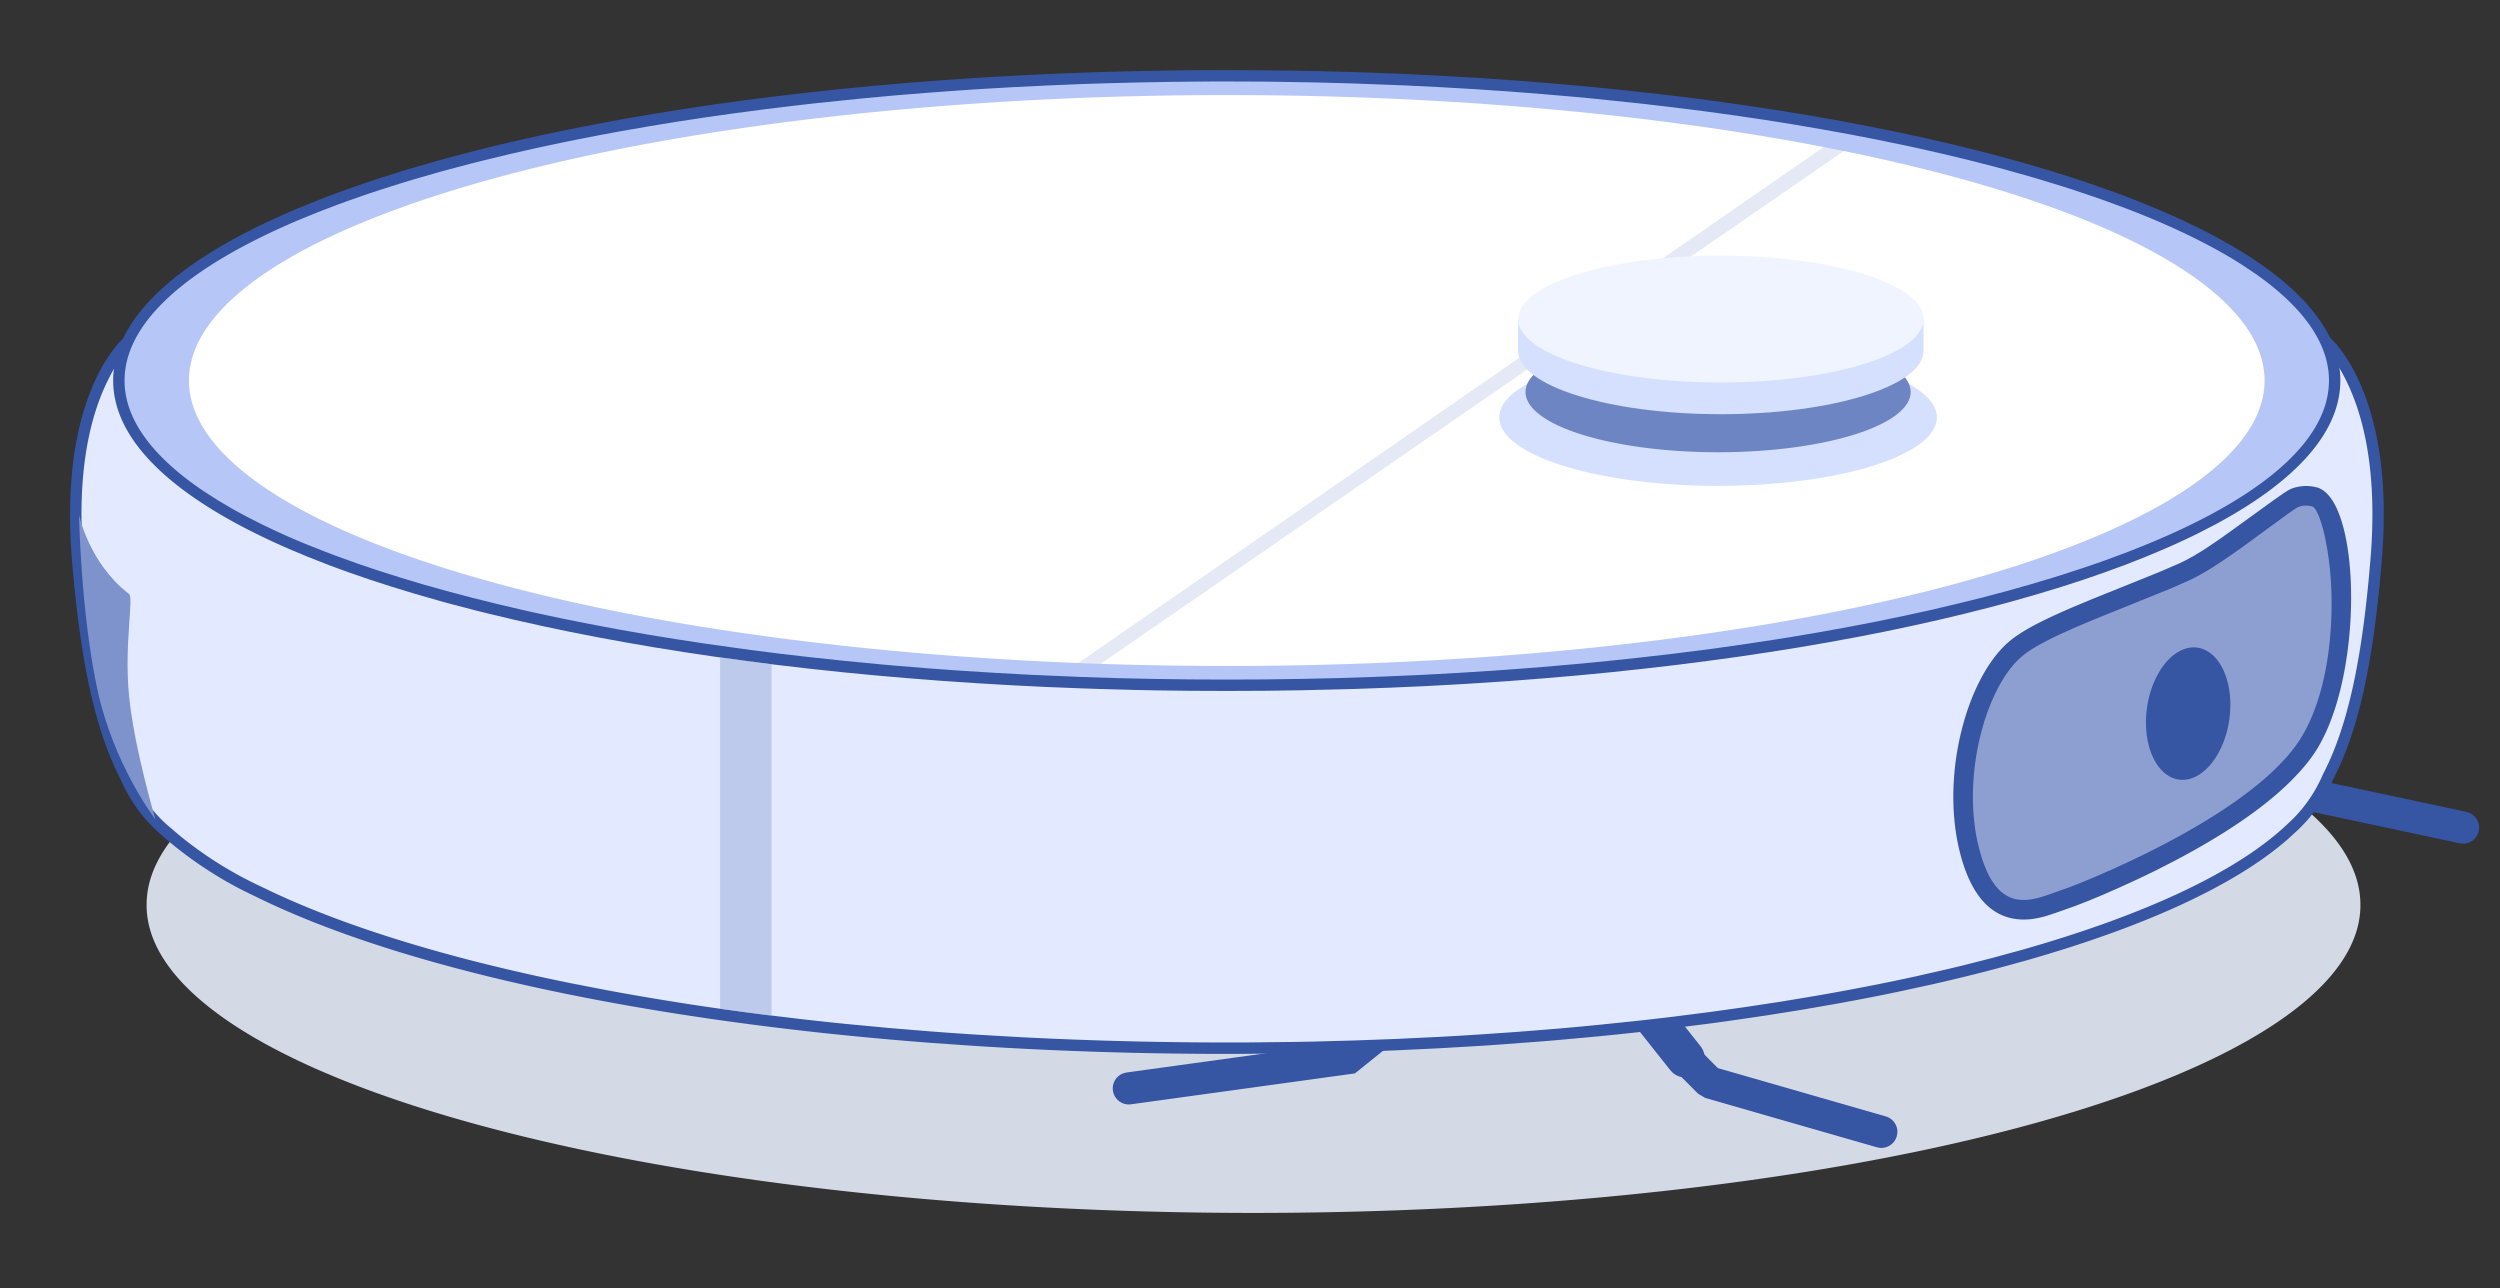 <?xml version="1.0" standalone="no"?><!DOCTYPE svg PUBLIC "-//W3C//DTD SVG 1.1//EN" "http://www.w3.org/Graphics/SVG/1.1/DTD/svg11.dtd"><svg t="1734333894568" class="icon" viewBox="0 0 1987 1024" version="1.1" xmlns="http://www.w3.org/2000/svg" p-id="7356" xmlns:xlink="http://www.w3.org/1999/xlink" width="496.75" height="256"><rect x="0" y="0" width="1987" height="1024" fill="#333333" stroke="none"/><path d="M116.525 719.24a879.767 244.525 0 1 0 1759.533 0 879.767 244.525 0 1 0-1759.533 0Z" fill="#D4D9E6" p-id="7357"></path><path d="M1248.226 726.076a15.33 15.33 0 0 1 19.637 0.452l1.897 1.988 81.769 102.942a15.33 15.33 0 0 1-22.106 21.082l-1.897-2.018-81.739-102.942a15.33 15.33 0 0 1 2.44-21.504z" fill="#3655A3" p-id="7358"></path><path d="M1330.537 831.91a12.77 12.77 0 0 1 16.053-1.566l1.988 1.656 16.806 16.956 133.421 38.37c5.933 1.717 9.668 7.319 9.216 13.252l-0.482 2.53a12.77 12.77 0 0 1-13.252 9.216l-2.53-0.452-136.584-39.273-5.542-3.313-19.185-19.305a12.77 12.77 0 0 1 0.09-18.071z" fill="#3655A3" p-id="7359"></path><path d="M1090.5 809.442a12.77 12.77 0 0 1 17.83 18.071l-1.837 1.807-29.606 23.823-178.086 24.576a12.77 12.77 0 0 1-5.722-24.757l2.229-0.542 171.068-23.612 24.094-19.366z" fill="#3655A3" p-id="7360"></path><path d="M1788.567 601.751a12.77 12.77 0 0 1 15.932-2.711l2.108 1.506 17.95 15.752 135.74 28.973c6.024 1.295 10.18 6.656 10.12 12.589l-0.301 2.56a12.77 12.77 0 0 1-12.559 10.12l-2.56-0.301-138.993-29.636-5.752-2.891-20.48-17.95a12.77 12.77 0 0 1-1.205-18.01z" fill="#3655A3" p-id="7361"></path><path d="M1888.617 444.235c-6.566 80.655-18.221 134.656-38.37 173.387a117.037 117.037 0 0 1-29.365 40.96l-0.301 0.211c-106.707 100.864-445.018 174.321-845.463 174.321-331.144 0-619.52-50.417-769.897-124.536a310.483 310.483 0 0 1-75.565-49.694l-0.241-0.301a117.248 117.248 0 0 1-29.365-40.93C79.962 578.952 68.277 524.951 61.681 444.265c-0.602-7.529-1.024-14.758-1.205-21.624C56.681 308.405 102.008 271.39 102.008 271.39l312.019 38.008 62.283 82.131c141.854-26.865 313.645-42.586 498.869-42.586s357.075 15.721 498.869 42.586l62.344-82.131 312.019-38.008s50.899 41.592 40.207 172.845z" fill="#E3EAFF" p-id="7362"></path><path d="M1847.868 266.903l-312.019 38.008-3.042 1.777-60.687 79.872 2.771 0.542c-145.89-27.648-318.735-42.677-499.712-42.677l-27.106 0.09c-162.063 1.355-316.777 14.758-450.5 38.551l-19.366 3.494-60.597-79.872-3.042-1.777-312.019-38.008-3.403 0.994a55.718 55.718 0 0 0-7.168 7.59 123.482 123.482 0 0 0-14.938 23.944c-14.697 30.298-22.829 70.957-21.082 123.362 0.211 6.957 0.602 14.246 1.205 21.865 6.746 81.98 18.643 136.102 38.882 175.104 5.813 13.583 14.306 26.202 24.937 37.045l5.512 5.271c20.179 18.01 42.466 33.28 66.44 45.538l10.391 5.06c116.405 57.374 310.392 98.967 536.576 116.194l35.027 2.44c64.693 4.156 131.765 6.325 200.192 6.325l17.167-0.06 34.093-0.361 33.792-0.693a3140.066 3140.066 0 0 0 50.056-1.747l32.919-1.566 32.527-1.897c5.421-0.331 10.782-0.693 16.113-1.084l31.925-2.409c5.271-0.392 10.541-0.843 15.752-1.295l31.202-2.861c10.33-1.024 20.54-2.078 30.72-3.192l30.148-3.494 29.606-3.765 14.607-2.018 28.732-4.216 28.13-4.488 27.467-4.789c18.071-3.253 35.75-6.716 52.887-10.36l25.389-5.572c16.655-3.795 32.828-7.77 48.459-11.896l23.04-6.325c94.268-26.805 166.822-59.814 209.016-97.009l4.879-4.488a121.736 121.736 0 0 0 30.66-42.647c20.179-38.701 32.045-92.823 38.701-174.803 5.12-62.795-3.012-110.562-19.787-145.167a123.392 123.392 0 0 0-14.878-23.944 55.597 55.597 0 0 0-7.168-7.59l-3.403-0.994zM1538.801 313.645l308.104-37.557 2.168 2.168c4.488 4.849 10.24 13.041 16.113 25.118 16.053 33.099 23.913 79.24 18.914 140.469-6.566 80.926-18.221 133.963-37.858 171.671a113.092 113.092 0 0 1-23.401 34.936l-5.12 4.879c-40.568 38.31-114.387 72.343-211.667 99.9l-22.889 6.234-23.642 6.024-12.137 2.891-24.847 5.662c-25.178 5.512-51.501 10.632-78.818 15.36l-27.618 4.608-28.25 4.307-28.853 4.036-29.455 3.765c-9.939 1.205-19.908 2.349-29.997 3.433l-30.509 3.162c-10.27 0.994-20.6 1.958-31.021 2.861l-31.503 2.53-31.925 2.199c-10.722 0.693-21.504 1.325-32.346 1.897l-32.768 1.566-33.099 1.205-33.431 0.904-16.866 0.301-33.882 0.361a3232.587 3232.587 0 0 1-181.097-4.186l-35.358-2.048a2919.936 2919.936 0 0 1-34.906-2.44l-34.394-2.831-33.822-3.192c-11.204-1.114-22.287-2.319-33.28-3.554l-32.648-3.915a2185.397 2185.397 0 0 1-123.663-19.215l-29.003-5.632c-95.292-19.275-176.58-43.912-237.779-72.674l-9.035-4.337a306.176 306.176 0 0 1-64.873-40.779l-9.758-8.343a113.032 113.032 0 0 1-28.371-39.514C84.48 577.867 72.824 524.83 66.199 443.934c-0.602-7.439-1.024-14.577-1.205-21.384-1.717-50.989 6.144-90.202 20.179-119.145l2.5-4.939a96.979 96.979 0 0 1 13.673-20.179l2.108-2.168 308.104 37.557 61.139 80.625 4.457 1.717c145.378-27.558 317.591-42.526 498.025-42.526 180.435 0 352.678 14.968 498.025 42.526l4.427-1.717 61.169-80.625z" fill="#3655A3" p-id="7363"></path><path d="M1750.136 447.006c57.464-34.455 65.446-57.434 88.968-52.194 23.492 5.24 37.165 139.866-7.891 202.089s-175.706 113.182-192.572 118.724c-16.866 5.542-56.26 26.022-73.186-39.364-16.926-65.416 9.547-138.21 37.135-161.009 27.558-22.769 115.381-49.001 147.576-68.247z" fill="#3655A3" fill-opacity=".5" p-id="7364"></path><path d="M1821.335 388.367c-1.265 0.452-3.554 1.807-6.596 3.855l-6.957 4.819-33.34 24.124-10.15 7.228-9.577 6.505c-1.506 1.024-3.012 1.988-4.457 2.891l-7.138 4.307-6.114 3.313-5.481 2.65-16.143 6.927-52.796 21.293-15.601 6.505-4.698 2.048c-21.082 9.216-35.629 16.986-44.664 24.425-34.334 28.371-55.718 107.038-39.695 168.96 8.282 32.015 22.889 48.61 42.767 51.983 8.373 1.416 16.384 0.512 25.811-2.229l7.168-2.349 15.842-5.602 10.481-4.096 12.107-5.03 13.252-5.843 14.035-6.445c4.759-2.259 9.577-4.578 14.366-6.927l14.216-7.288c50.086-26.293 88.757-54.212 109.538-82.944 42.285-58.338 39.725-206.095 3.283-214.227a33.34 33.34 0 0 0-19.456 1.144z m16.083 14.035c3.313 0.723 7.288 10.029 10.421 24.305l1.747 9.126c1.928 11.264 3.283 24.606 3.524 38.792 0.783 46.712-8.885 91.076-28.19 117.7-19.034 26.293-56.049 53.037-104.177 78.306l-13.914 7.108-14.005 6.776-13.704 6.325-12.951 5.662-11.746 4.909-10.12 3.945-17.016 6.024c-9.818 3.373-17.107 4.638-23.974 3.494-13.101-2.229-23.462-13.975-30.328-40.568-14.577-56.32 5.12-128.723 34.545-153.058 5.903-4.879 15.42-10.33 28.702-16.595l12.288-5.572 14.487-6.144 62.554-25.299 15.149-6.686 5.331-2.68 6.445-3.614 1.656-0.994c2.711-1.596 5.572-3.433 8.553-5.391l9.306-6.234 9.638-6.776 37.557-27.407 4.819-3.313a17.288 17.288 0 0 1 2.711-1.566 17.016 17.016 0 0 1 7.77-1.054l2.921 0.482z" fill="#3655A3" p-id="7365"></path><path d="M1706.426 562.577a33.039 52.947 8 1 0 65.435 9.196 33.039 52.947 8 1 0-65.435-9.196Z" fill="#3655A3" p-id="7366"></path><path d="M94.479 302.441a880.55 242.206 0 1 0 1761.099 0 880.55 242.206 0 1 0-1761.099 0Z" fill="#B6C7F7" p-id="7367"></path><path d="M94.479 302.441a880.55 242.206 0 1 0 1761.099 0 880.55 242.206 0 1 0-1761.099 0Z" fill="#B6C7F7" p-id="7368"></path><path d="M975.029 55.718l-29.214 0.12-14.547 0.181-28.883 0.512-28.612 0.753-28.311 1.024-28.07 1.265-13.914 0.723-27.558 1.596-27.287 1.867-26.895 2.078-26.594 2.319-26.202 2.53-25.781 2.741-25.419 2.982-24.998 3.162-24.606 3.403-24.094 3.584-23.703 3.795-23.191 3.976-11.445 2.078-22.468 4.277-11.053 2.199-21.685 4.518-21.203 4.759-10.391 2.409-20.36 5.03-9.939 2.56-19.546 5.24-18.914 5.421-9.216 2.771-18.01 5.662-17.408 5.813-16.745 5.963c-5.481 2.018-10.842 4.036-16.083 6.114l-15.45 6.264-7.469 3.162-14.396 6.475c-79.631 37.045-125.41 80.535-125.41 127.398 0 49.634 51.32 95.473 139.806 133.873l15.119 6.325 15.752 6.204c5.361 2.018 10.842 4.036 16.414 6.024l17.077 5.903 17.709 5.722 18.312 5.572 18.914 5.421c3.223 0.904 6.445 1.807 9.698 2.65l19.787 5.18 10.12 2.5 20.631 4.909 21.173 4.728 21.715 4.578 22.227 4.367 22.709 4.156 23.191 4.006 23.703 3.795 24.124 3.584 24.576 3.373 24.998 3.192 25.449 2.952 25.811 2.771 26.202 2.53 26.564 2.289 26.895 2.108 27.287 1.837 27.558 1.626 27.919 1.385 28.19 1.114 14.185 0.482 28.612 0.783 14.426 0.301 28.973 0.361 29.214 0.12 29.244-0.12 29.003-0.392 43.008-1.054 28.341-1.024 28.04-1.235 27.738-1.506 13.764-0.843 27.256-1.837 26.925-2.108 26.564-2.289 26.202-2.53 25.811-2.771 25.419-2.952 24.998-3.192 24.576-3.373 24.154-3.614 23.672-3.765 23.191-4.006 22.739-4.156 22.227-4.367 21.685-4.578 21.203-4.728 20.631-4.909 20.088-5.06c6.596-1.747 13.101-3.494 19.486-5.271l18.914-5.421 18.342-5.572 17.679-5.722 17.077-5.903 16.444-6.024 15.752-6.204 15.089-6.325c9.848-4.277 19.215-8.614 28.1-13.071l12.981-6.716c63.096-34.003 98.756-72.734 98.756-114.086 0-38.581-31.051-74.903-86.498-107.219l-12.258-6.837c-4.216-2.289-8.523-4.518-12.951-6.746l-13.734-6.596-14.396-6.475a662.889 662.889 0 0 0-7.469-3.162l-15.42-6.264a799.624 799.624 0 0 0-16.083-6.114l-16.776-5.963c-5.692-1.958-11.475-3.915-17.378-5.813l-18.01-5.662-9.246-2.771-18.914-5.421-19.486-5.24-9.969-2.56-20.36-5-20.932-4.819-21.444-4.638-21.986-4.457-22.438-4.277-22.98-4.096-23.432-3.885-23.913-3.704-24.365-3.464-24.787-3.313-25.208-3.042-25.6-2.861-26.022-2.65-26.383-2.409L1214.916 64.753a2879.187 2879.187 0 0 0-13.523-0.994l-27.256-1.867-27.588-1.596-27.889-1.385-14.065-0.602-28.311-1.024-28.612-0.753-28.913-0.512L975.059 55.718z m0 9.035l28.913 0.12c4.789 0.06 9.577 0.09 14.336 0.181l28.552 0.512 28.311 0.753 41.894 1.596 27.588 1.355 27.287 1.596 26.985 1.807 26.624 2.078 26.293 2.259 12.981 1.205 38.46 4.006 25.148 2.921 24.757 3.102 24.305 3.313 23.913 3.524 23.432 3.735 22.95 3.915 22.498 4.066 21.986 4.277 21.504 4.427c3.554 0.753 7.078 1.506 10.541 2.289l20.721 4.698 20.179 4.879 19.576 5 9.608 2.59 18.733 5.271 9.126 2.68 17.86 5.481c2.921 0.904 5.813 1.867 8.674 2.801l16.896 5.722c2.771 0.934 5.512 1.897 8.222 2.891l15.962 5.903c36.442 13.944 67.464 28.973 92.311 44.875l10.27 6.867c37.858 26.504 58.639 55.176 58.639 84.992 0 50.598-59.723 97.882-161.22 136.734l-15.962 5.933c-5.421 1.928-10.933 3.855-16.565 5.752l-17.227 5.632-8.855 2.771-18.131 5.421-18.733 5.271-19.336 5.12-19.878 4.909-20.42 4.819-20.992 4.578-21.474 4.457-21.986 4.247-22.528 4.096-22.95 3.915-11.656 1.867-23.672 3.614-24.094 3.433-12.228 1.626-24.757 3.132-25.148 2.891-25.54 2.711-25.901 2.5-26.293 2.289-26.624 2.048-13.463 0.934-27.106 1.717-27.437 1.506-27.738 1.205-13.975 0.542-28.16 0.904-28.431 0.602-28.672 0.392-28.913 0.12-28.883-0.12-28.672-0.392-28.401-0.602-28.16-0.904-41.713-1.777-27.437-1.506-27.106-1.687-26.805-1.928-26.504-2.168-13.071-1.175-25.901-2.5-25.57-2.711-25.148-2.891-24.727-3.132-36.322-5.06-23.672-3.614-23.191-3.795-22.739-4.006-22.257-4.186-21.745-4.337-21.233-4.518a1620.179 1620.179 0 0 1-10.421-2.349l-20.42-4.789-19.878-4.939-19.336-5.12-18.733-5.24-18.131-5.421-17.528-5.572-16.926-5.692-16.264-5.843a797.395 797.395 0 0 1-7.891-2.982l-15.3-6.024a533.082 533.082 0 0 1-60.235-28.732l-11.384-6.716-10.632-6.807c-41.05-27.407-63.669-57.314-63.669-88.456 0-46.682 50.869-90.564 138.541-127.608l14.938-6.114 15.631-5.993 8.041-2.921 16.595-5.783 8.553-2.831 17.528-5.572 8.975-2.711 18.462-5.331c3.102-0.904 6.264-1.747 9.427-2.62l19.305-5.12 9.879-2.47 20.179-4.879 20.691-4.698 21.233-4.518 21.745-4.367 22.257-4.186 22.739-3.976 23.191-3.825 23.672-3.614 24.094-3.403 24.546-3.223 24.937-3.012 12.649-1.446 38.43-3.976 26.112-2.409 26.443-2.138 26.805-1.958 13.553-0.904 27.256-1.566 27.588-1.355 27.889-1.144 14.035-0.452 28.311-0.753 28.521-0.512 28.792-0.271 14.456-0.03z" fill="#3655A3" p-id="7369"></path><path d="M150.167 302.441a824.862 226.876 0 1 0 1649.724 0 824.862 226.876 0 1 0-1649.724 0Z" fill="#FFFFFF" p-id="7370"></path><path d="M572.326 522.3l40.93 5.662v279.401l-40.93-5.542z" fill="#90A2D3" opacity=".443" p-id="7371"></path><path d="M1449.864 116.555l15.782 3.343L874.616 527.752l-17.769-0.663z" fill="#90A2D3" opacity=".241" p-id="7372"></path><path d="M1191.635 331.746a173.899 54.423 0 1 0 347.799 0 173.899 54.423 0 1 0-347.799 0Z" fill="#D5E0FF" p-id="7373"></path><path d="M1212.476 311.567a153.058 47.887 0 1 0 306.116 0 153.058 47.887 0 1 0-306.116 0Z" fill="#6E85C4" p-id="7374"></path><path d="M1206.603 253.591h21.564c27.859-15.059 79.932-25.208 139.565-25.208 59.633 0 111.676 10.15 139.535 25.208h21.564v25.208c0 27.859-72.132 50.417-161.129 50.417-88.968 0-161.129-22.588-161.129-50.417v-25.208z" fill="#D5E0FF" p-id="7375"></path><path d="M1206.603 253.591a161.129 50.417 0 1 0 322.259 0 161.129 50.417 0 1 0-322.259 0Z" fill="#F0F4FF" p-id="7376"></path><path d="M77.041 546.424c-12.92-61.44-14.246-137.336-14.246-137.336s7.8 38.4 39.755 63.006c3.915 3.012-3.945 39.846 0 80.715 3.915 40.9 20.992 98.455 20.992 98.455S89.931 607.864 77.041 546.424z" fill="#7E92CB" p-id="7377"></path></svg>